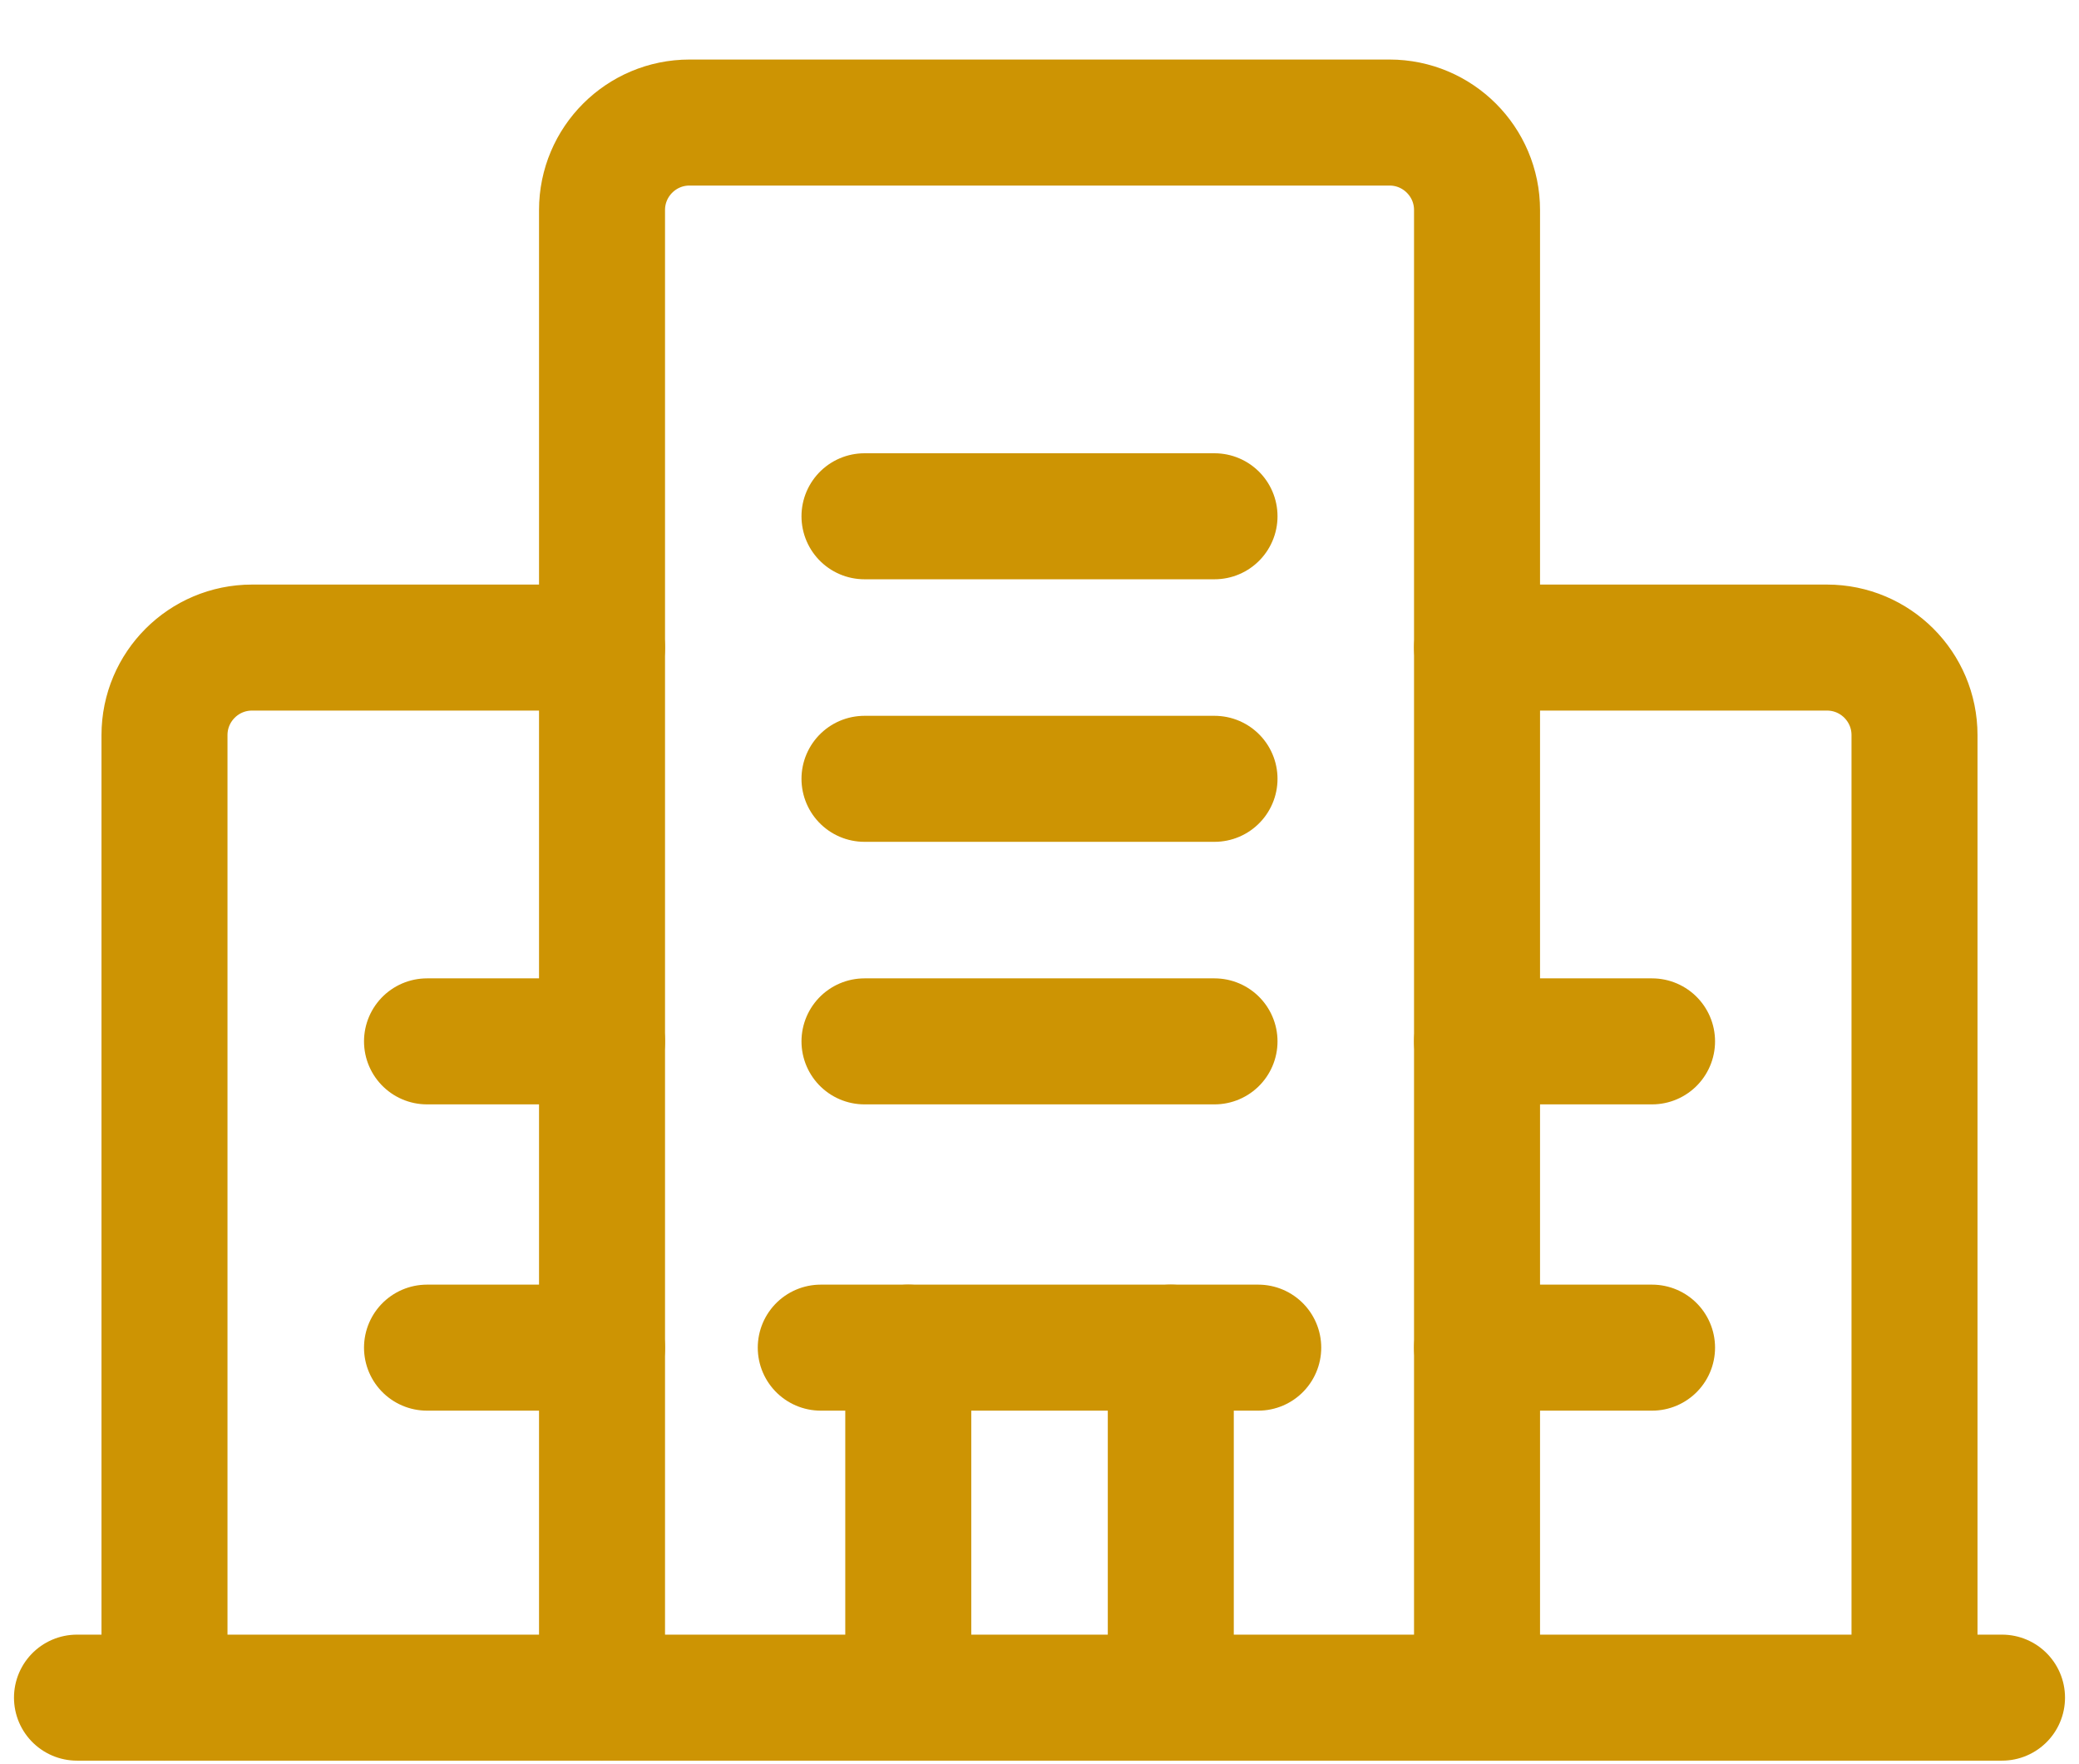 <svg width="33" height="28" viewBox="0 0 33 28" fill="none" xmlns="http://www.w3.org/2000/svg">
<path d="M23.445 26.945V3.333C23.445 2.567 22.822 1.945 22.056 1.945H10.945C10.178 1.945 9.556 2.567 9.556 3.333V26.945" stroke="#CD9403" stroke-width="2" stroke-linecap="round" stroke-linejoin="round"/>
<path d="M9.556 10.278H4C3.234 10.278 2.611 10.9 2.611 11.667V26.945" stroke="#CD9403" stroke-width="2" stroke-linecap="round" stroke-linejoin="round"/>
<path d="M30.389 26.945V11.667C30.389 10.9 29.767 10.278 29 10.278H23.445" stroke="#CD9403" stroke-width="2" stroke-linecap="round" stroke-linejoin="round"/>
<path d="M13.028 21.389H19.972" stroke="#CD9403" stroke-width="2" stroke-linecap="round" stroke-linejoin="round"/>
<path d="M18.584 21.389V26.945" stroke="#CD9403" stroke-width="2" stroke-linecap="round" stroke-linejoin="round"/>
<path d="M14.417 26.945V21.389" stroke="#CD9403" stroke-width="2" stroke-linecap="round" stroke-linejoin="round"/>
<path d="M13.722 12.361H19.278" stroke="#CD9403" stroke-width="2" stroke-linecap="round" stroke-linejoin="round"/>
<path d="M13.722 16.528H19.278" stroke="#CD9403" stroke-width="2" stroke-linecap="round" stroke-linejoin="round"/>
<path d="M13.722 8.194H19.278" stroke="#CD9403" stroke-width="2" stroke-linecap="round" stroke-linejoin="round"/>
<path d="M6.778 16.528H9.556" stroke="#CD9403" stroke-width="2" stroke-linecap="round" stroke-linejoin="round"/>
<path d="M6.778 21.389H9.556" stroke="#CD9403" stroke-width="2" stroke-linecap="round" stroke-linejoin="round"/>
<path d="M23.445 16.528H26.223" stroke="#CD9403" stroke-width="2" stroke-linecap="round" stroke-linejoin="round"/>
<path d="M23.445 21.389H26.223" stroke="#CD9403" stroke-width="2" stroke-linecap="round" stroke-linejoin="round"/>
<path d="M31.778 26.944H1.222" stroke="#CD9403" stroke-width="2" stroke-linecap="round" stroke-linejoin="round"/>
</svg>
